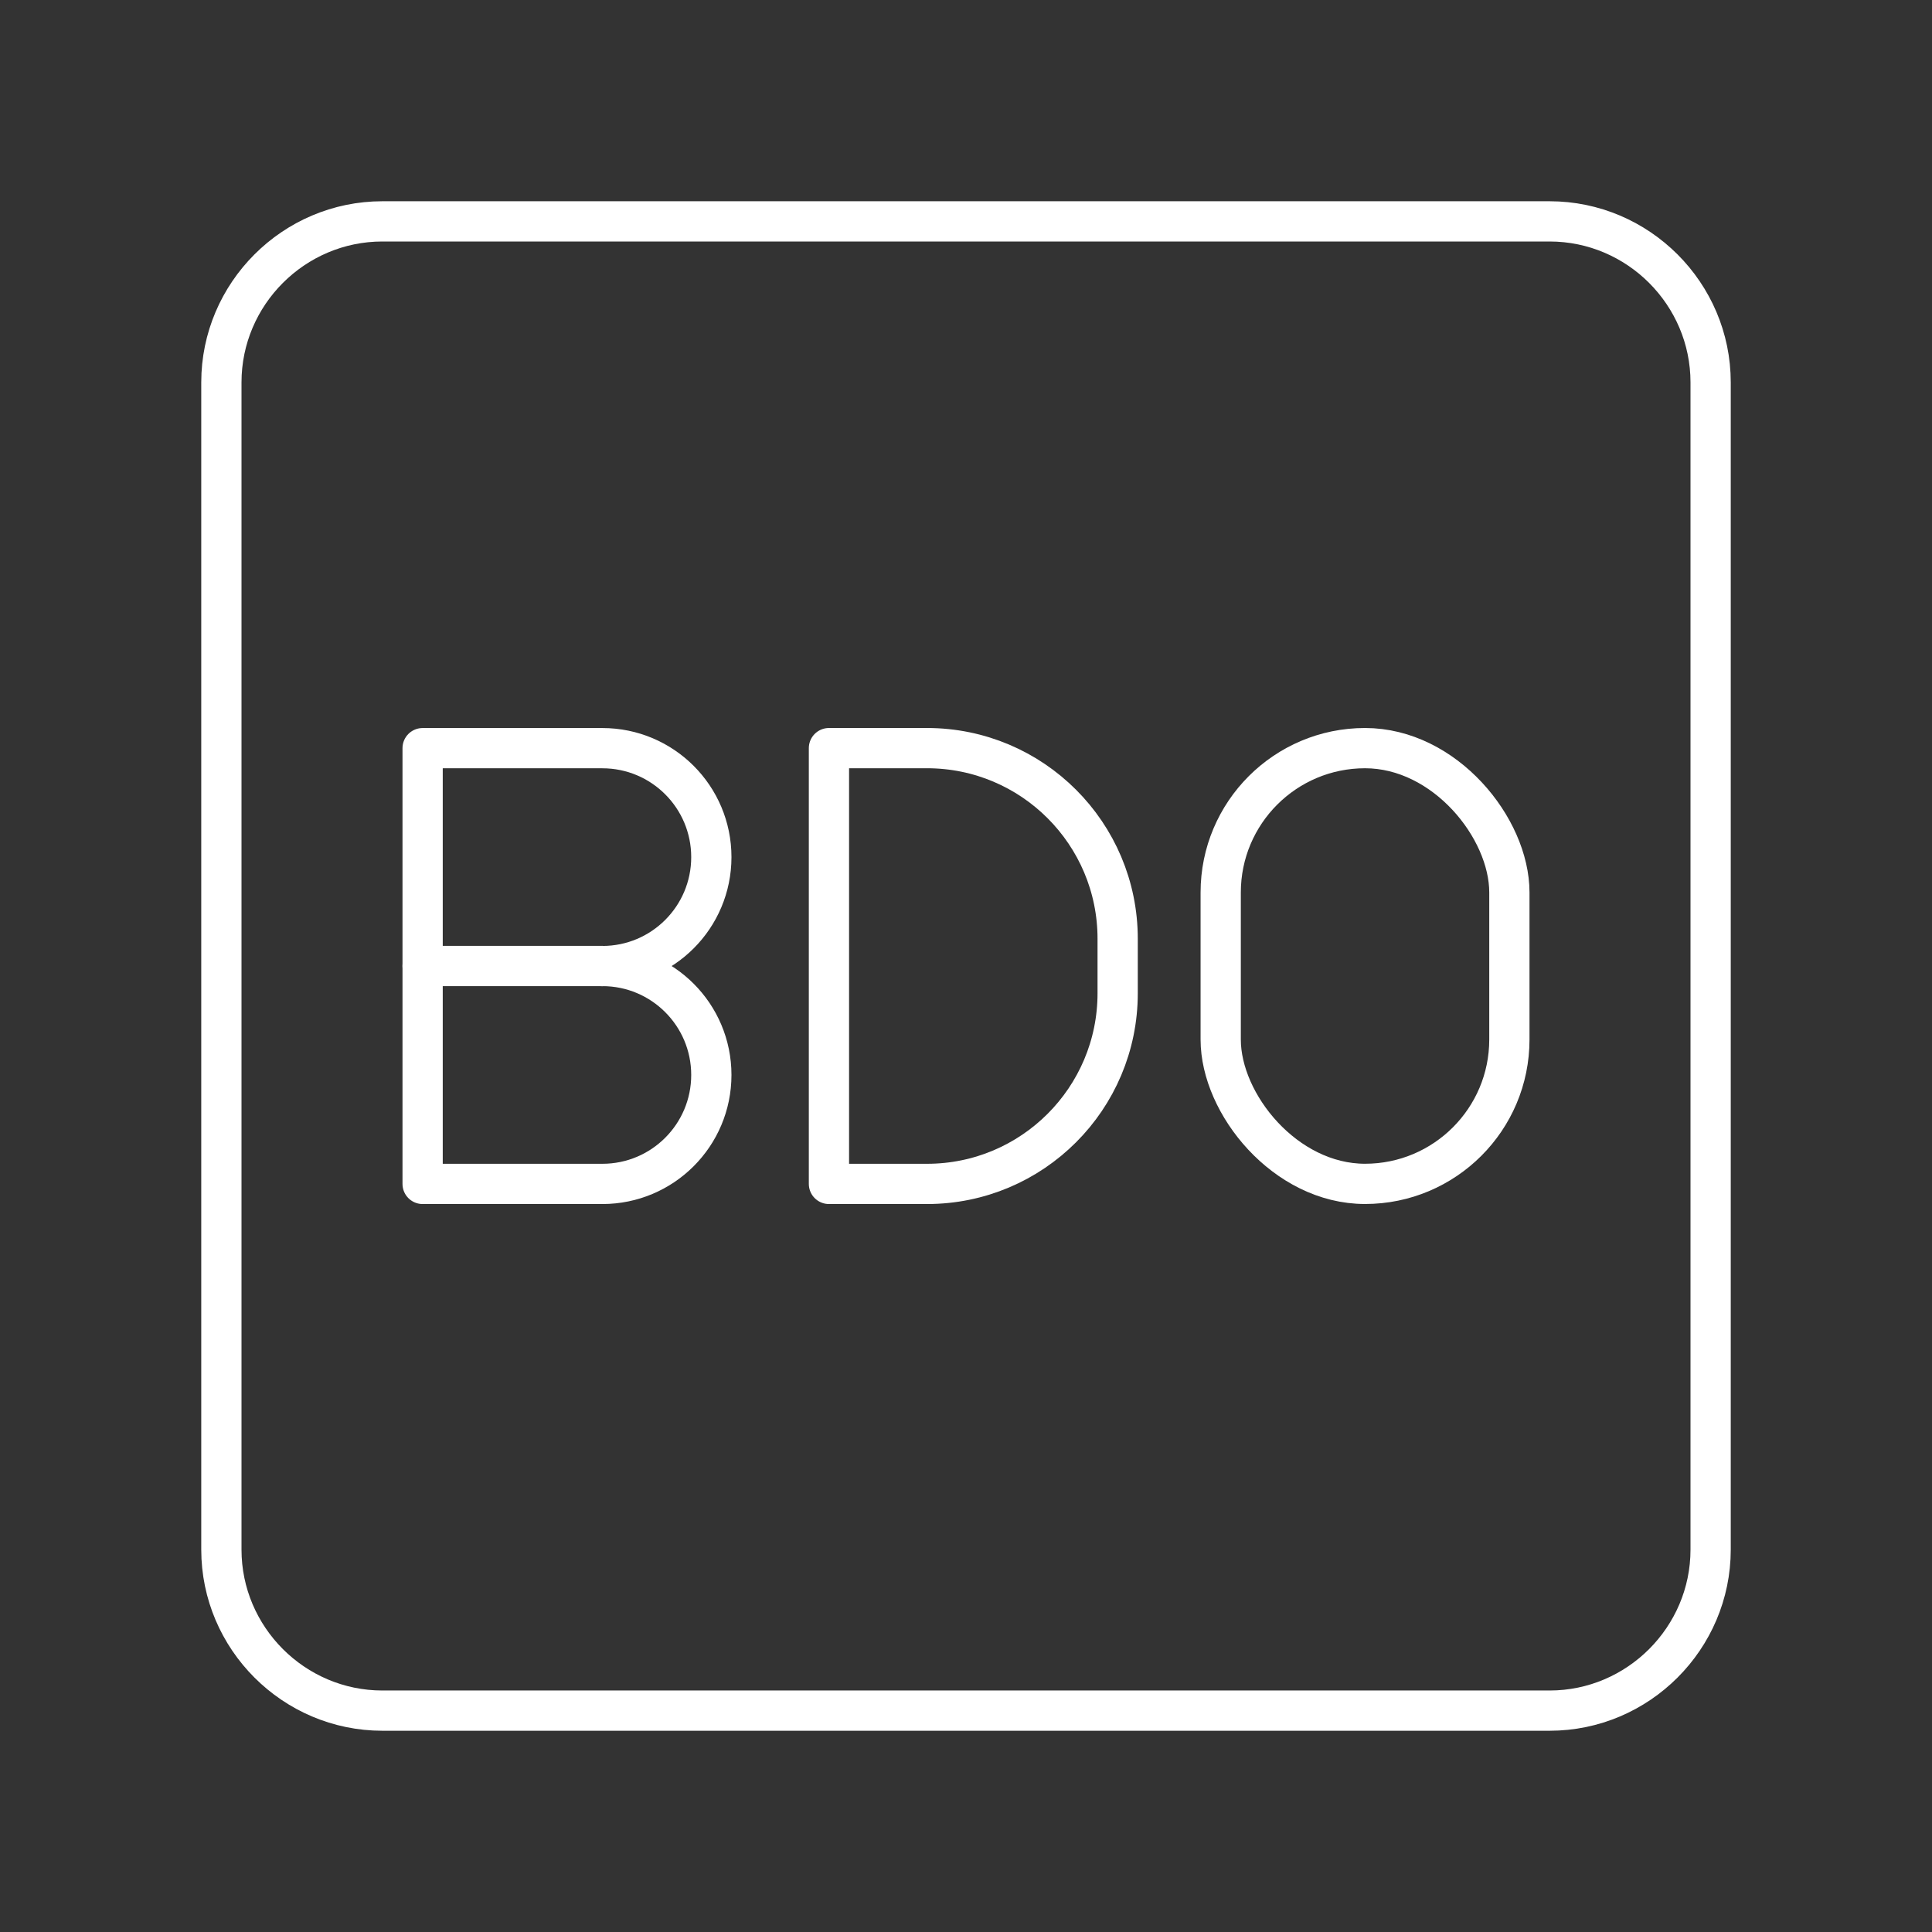 <?xml version="1.0" encoding="UTF-8"?><svg id="b" xmlns="http://www.w3.org/2000/svg" viewBox="0 0 48 48"><rect x="0" y="0" width="48" height="48" fill="#333333" stroke="none"/><defs><style>.c{fill:none;stroke:#fff;stroke-linecap:round;stroke-linejoin:round;}</style></defs><path class="c" d="M38.5,5.5H9.5c-2.2,0-4,1.8-4,4v29c0,2.2,1.8,4,4,4h29c2.2,0,4-1.8,4-4V9.5c0-2.2-1.8-4-4-4Z"/><path class="c" d="M20.595,29.413v-10.826h2.436c2.616,0,4.737,2.121,4.737,4.737v1.353c0,2.616-2.121,4.737-4.737,4.737h-2.436Z"/><path class="c" d="M14.966,24c1.495,0,2.707,1.212,2.707,2.707s-1.212,2.707-2.707,2.707h-4.466v-10.826h4.466c1.495,0,2.707,1.212,2.707,2.707s-1.212,2.707-2.707,2.707h0Z"/><line class="c" x1="14.966" y1="24" x2="10.5" y2="24"/><rect class="c" x="30.328" y="18.587" width="7.172" height="10.826" rx="3.586" ry="3.586"/></svg>